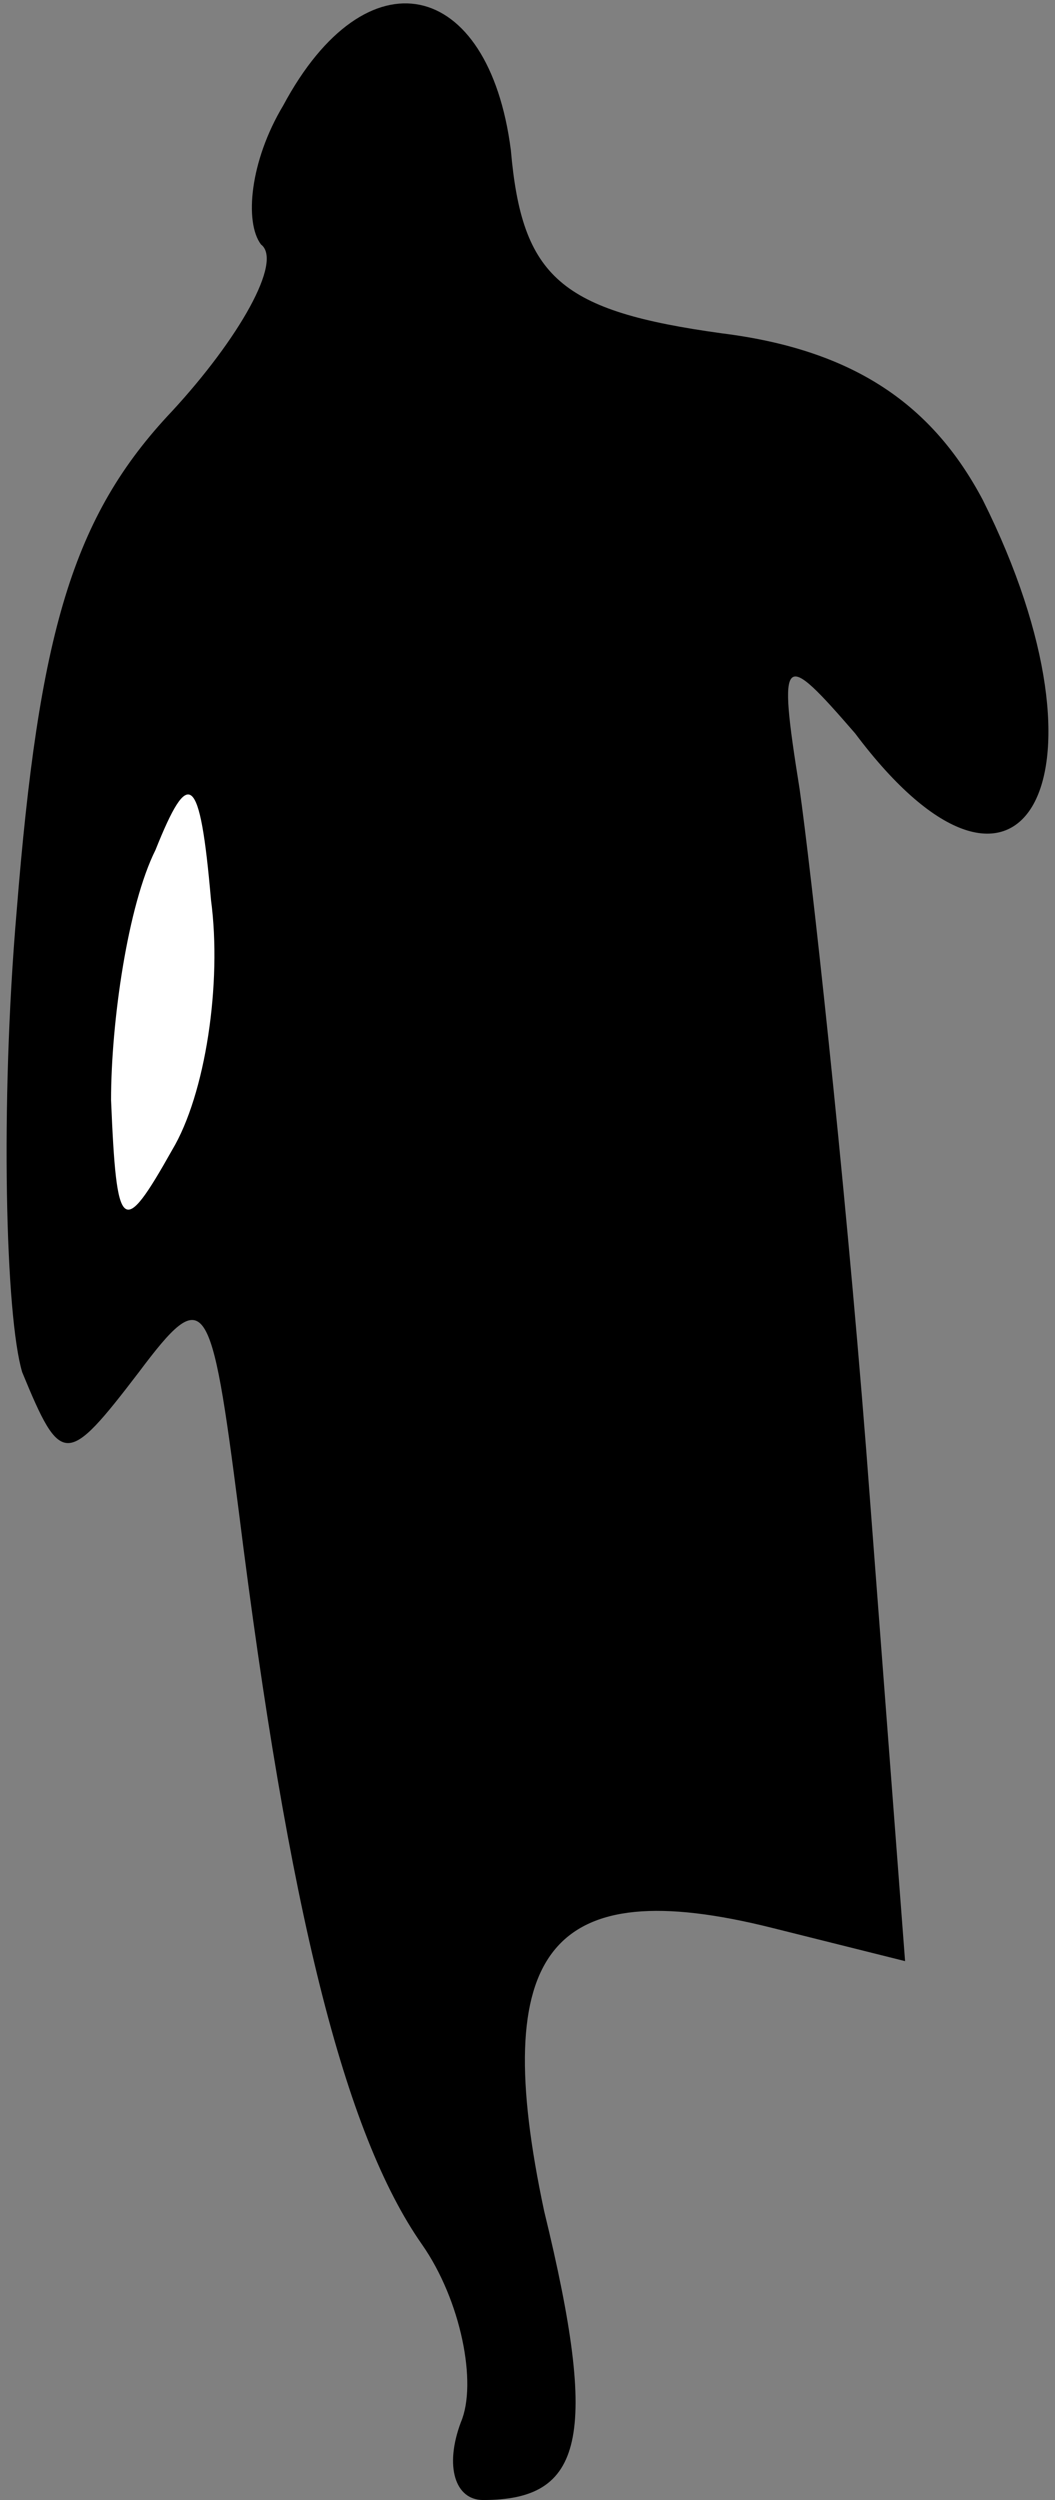 <?xml version="1.0" standalone="no"?>
<!DOCTYPE svg PUBLIC "-//W3C//DTD SVG 20010904//EN"
 "http://www.w3.org/TR/2001/REC-SVG-20010904/DTD/svg10.dtd">
<svg version="1.0" xmlns="http://www.w3.org/2000/svg"
 width="19pt" height="45pt" viewBox="0 0 19 45"
 preserveAspectRatio="xMidYMid meet">
<rect x="0" y="0" width="19" height="45" fill="#808080" stroke="none"/>
<g transform="translate(0,45) scale(0.1,-0.1)"
fill="#000000" stroke="none">
<path fill="#000000" stroke="none" d="M51 431 c-6 -10 -7 -21 -4 -25 4 -3 -4
-17 -16 -30 -18 -19 -24 -40 -28 -90 -3 -35 -2 -73 1 -83 7 -17 8 -17 21 0 12
16 13 14 18 -25 9 -72 19 -112 33 -132 7 -10 10 -25 7 -32 -3 -8 -1 -14 4 -14
18 0 21 11 11 52 -10 47 1 61 41 51 l24 -6 -7 92 c-4 51 -10 105 -12 119 -4
25 -3 25 10 10 30 -40 48 -8 23 42 -9 17 -23 27 -47 30 -29 4 -36 10 -38 33
-4 31 -26 36 -41 8z"/>
<path fill="#ffffff" stroke="none" d="M31 243 c-9 -16 -10 -15 -11 9 0 14 3
35 8 45 6 15 8 14 10 -9 2 -15 -1 -35 -7 -45z"/>
</g>
</svg>
